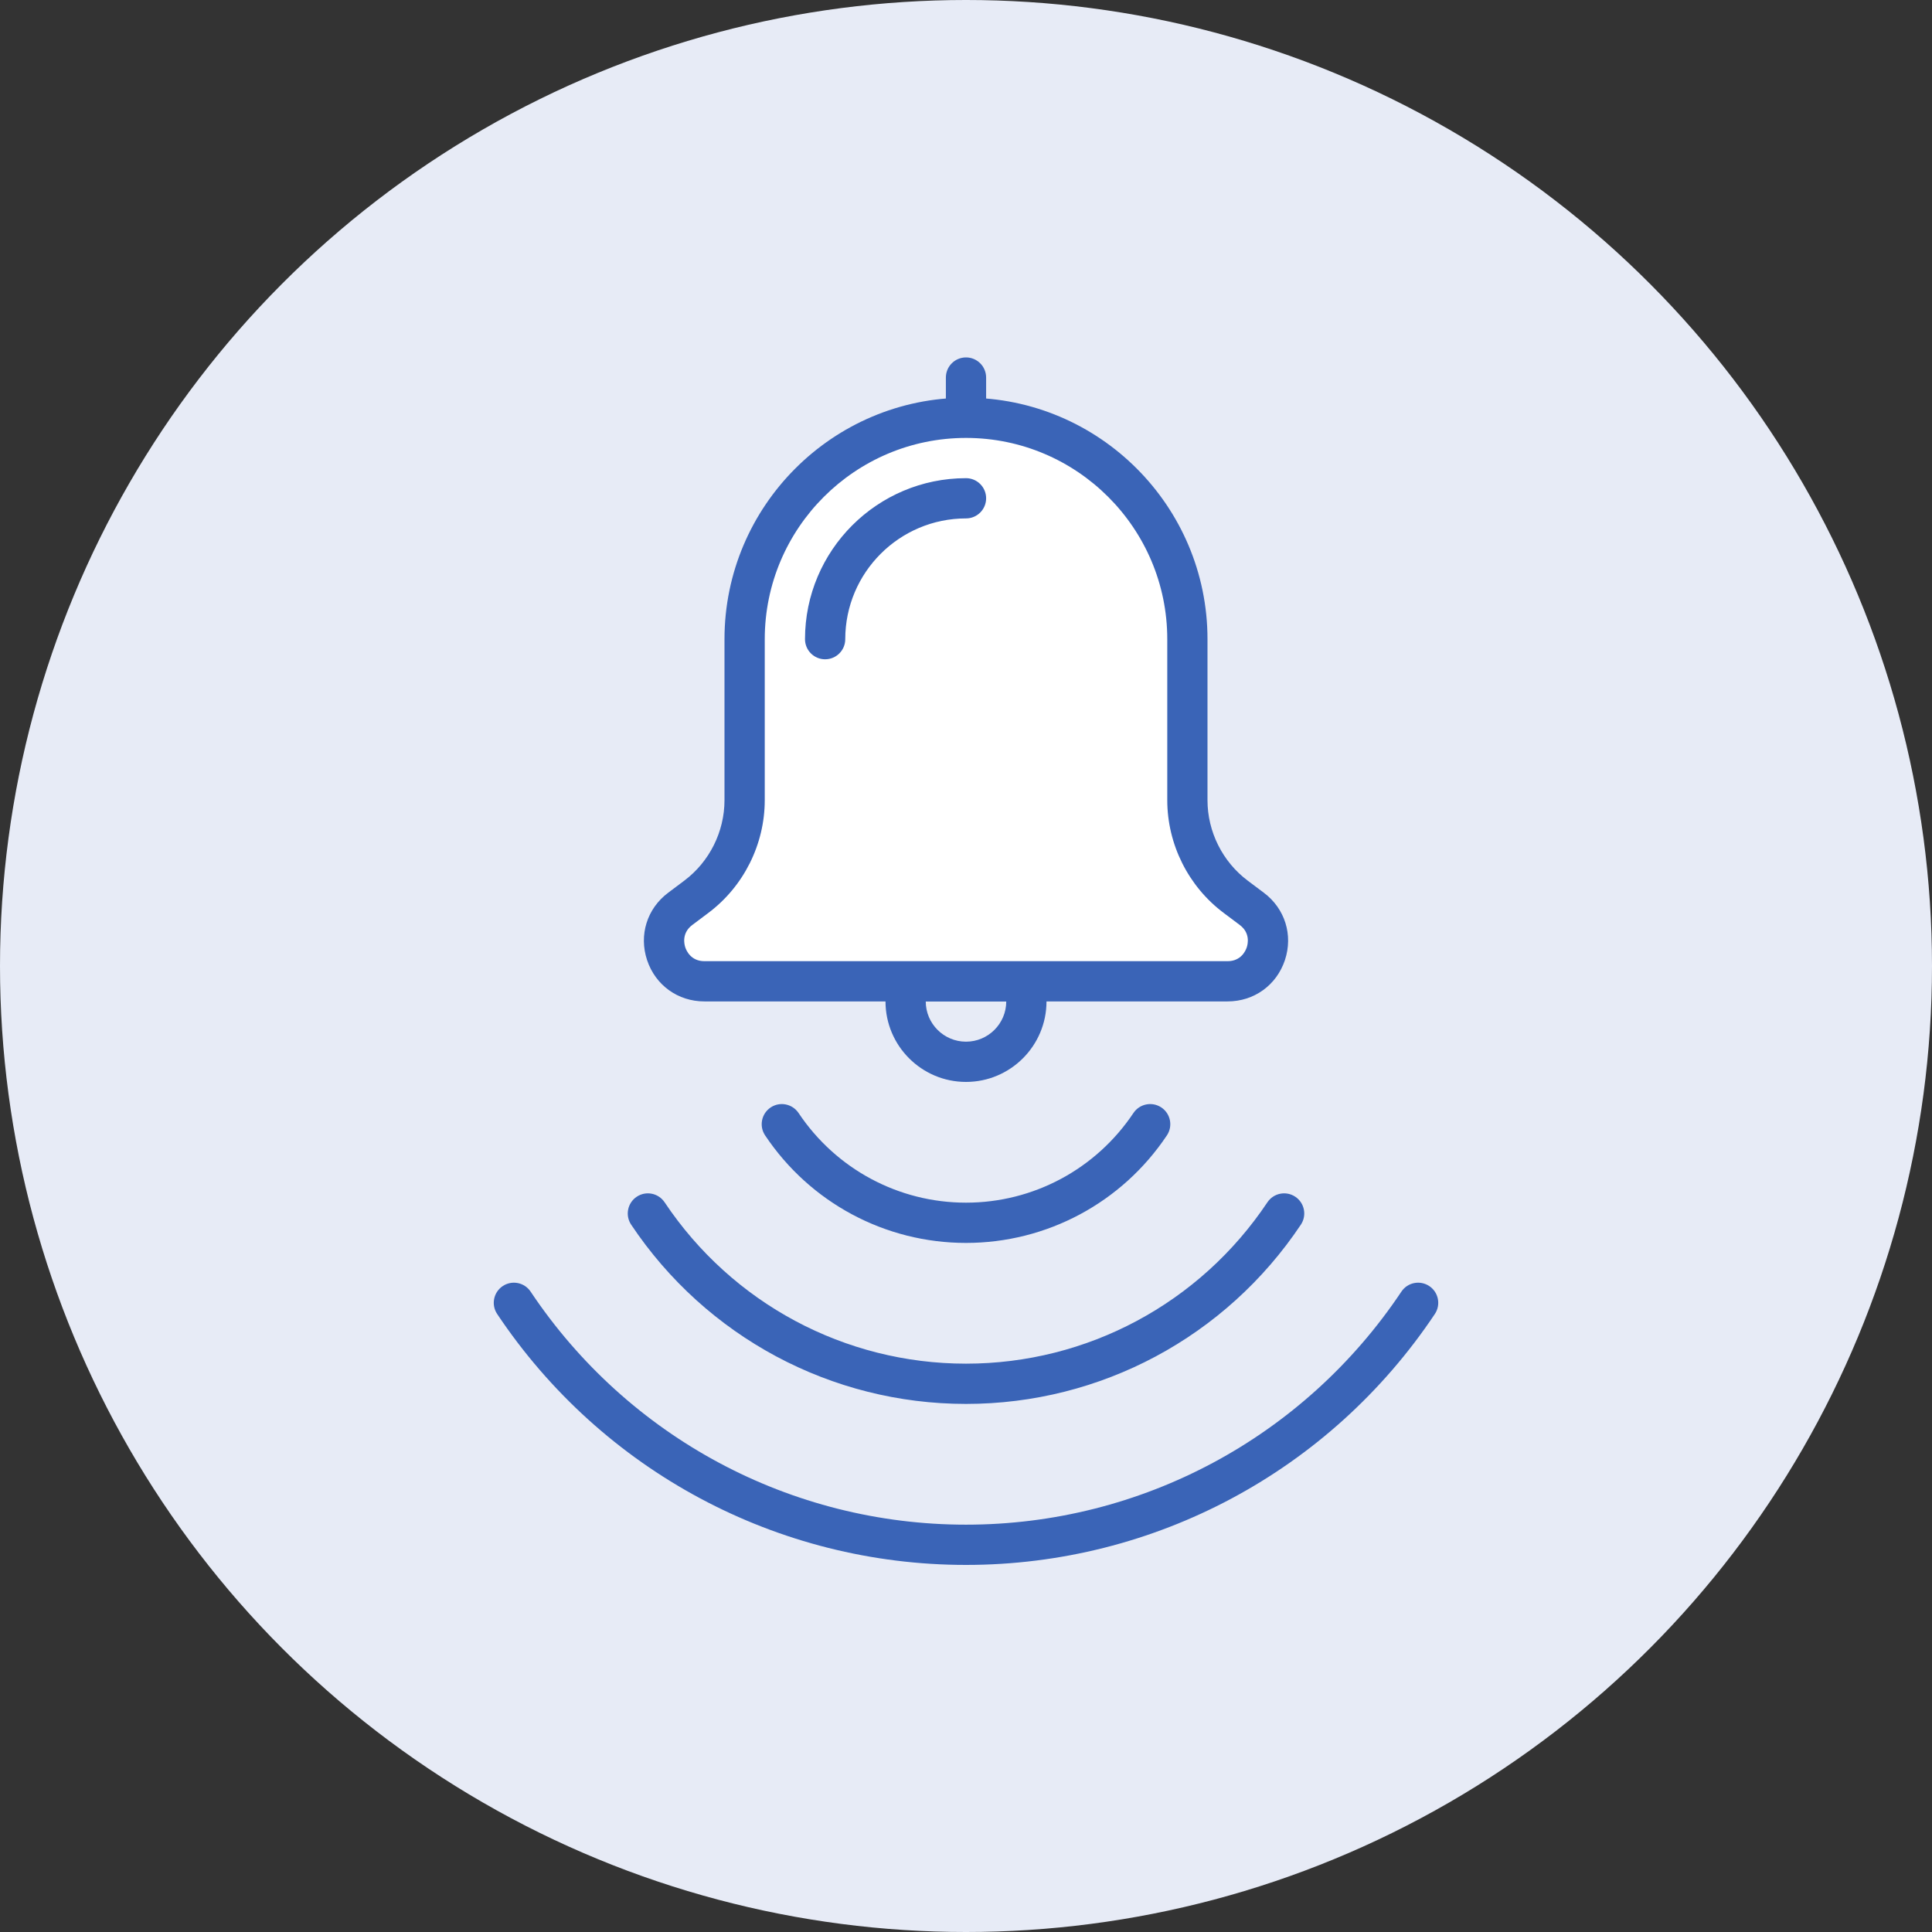 <svg width="200" height="200" viewBox="0 0 200 200" xmlns="http://www.w3.org/2000/svg"><rect x="0" y="0" width="200" height="200" fill="#333333" stroke="none"/><title>Bell</title><desc>Bell</desc><g fill="none"><circle fill="#e7ebf6" cx="100" cy="100" r="100"/><g><path d="M100 45.333c-1.152 0-2.083-.933-2.083-2.083v-4.167c0-1.151.932-2.083 2.083-2.083 1.152 0 2.083.933 2.083 2.083v4.167c0 1.151-.932 2.083-2.083 2.083z" id="Shape" fill="#3a64b7"/><path d="M93.751 101.583v2.083c0 3.452 2.798 6.25 6.25 6.25s6.25-2.798 6.25-6.25v-2.083h-12.5z" id="Shape" fill="#e7ebf6"/><path d="M100 112c-4.596 0-8.333-3.738-8.333-8.333v-2.083c0-1.151.932-2.083 2.083-2.083h12.5c1.152 0 2.083.933 2.083 2.083v2.083c0 4.595-3.737 8.333-8.333 8.333zm-4.167-8.333c0 2.298 1.87 4.167 4.167 4.167 2.297 0 4.167-1.869 4.167-4.167h-8.333z" id="Shape" fill="#3a64b7"/><path d="M122.917 82.833v-16.667c0-12.656-10.26-22.917-22.917-22.917-12.656 0-22.917 10.26-22.917 22.917v16.667c0 3.934-1.853 7.639-5 10l-1.667 1.25c-3.203 2.403-1.504 7.5 2.5 7.5h54.167c4.004 0 5.703-5.098 2.5-7.5l-1.667-1.25c-3.148-2.361-5-6.066-5-10z" id="Shape" fill="#fff"/><path d="M127.083 103.667h-54.167c-2.736 0-5.064-1.677-5.929-4.273-.865-2.596-.01-5.334 2.181-6.977l1.664-1.249c2.61-1.956 4.167-5.071 4.167-8.333v-16.667c0-13.785 11.214-25 25-25s25 11.215 25 25v16.667c0 3.261 1.558 6.376 4.167 8.332l1.668 1.251c2.187 1.641 3.044 4.379 2.179 6.975-.867 2.597-3.194 4.274-5.931 4.274zm-27.083-58.333c-11.487 0-20.833 9.345-20.833 20.833v16.667c0 4.566-2.181 8.928-5.833 11.667l-1.664 1.249c-1.117.837-.84 1.993-.728 2.326.112.335.582 1.424 1.976 1.424h54.167c1.394 0 1.866-1.09 1.978-1.425.112-.334.389-1.489-.726-2.324l-1.668-1.251c-3.652-2.738-5.833-7.1-5.833-11.666v-16.667c0-11.488-9.347-20.833-20.833-20.833zM85.417 68.25c-1.152 0-2.083-.933-2.083-2.083 0-9.19 7.477-16.667 16.667-16.667 1.152 0 2.083.933 2.083 2.083 0 1.151-.932 2.083-2.083 2.083-6.893 0-12.5 5.607-12.5 12.5 0 1.151-.932 2.083-2.083 2.083zM100 128.667c-8.366 0-16.142-4.162-20.797-11.133-.641-.957-.382-2.251.574-2.89.958-.64 2.248-.38 2.891.575 3.882 5.812 10.36 9.281 17.332 9.281 6.972 0 13.45-3.47 17.332-9.281.639-.955 1.929-1.215 2.891-.575.956.639 1.215 1.933.574 2.89-4.655 6.971-12.431 11.133-20.797 11.133zM100 145.333c-13.942 0-26.9-6.937-34.662-18.556-.641-.957-.382-2.251.574-2.89.958-.642 2.25-.38 2.889.575 6.989 10.459 18.65 16.704 31.199 16.704 12.549 0 24.213-6.245 31.201-16.704.637-.955 1.927-1.217 2.889-.575.956.639 1.215 1.933.574 2.89-7.762 11.619-20.719 18.556-34.664 18.556zM100 162c-19.525 0-37.669-9.711-48.533-25.975-.641-.957-.382-2.251.574-2.89.958-.64 2.252-.382 2.889.575 10.091 15.105 26.939 24.123 45.07 24.123 18.132 0 34.981-9.018 45.072-24.123.635-.957 1.927-1.215 2.889-.575.956.639 1.215 1.933.574 2.89-10.864 16.264-29.008 25.975-48.535 25.975z" fill="#3a64b7"/></g></g></svg>

